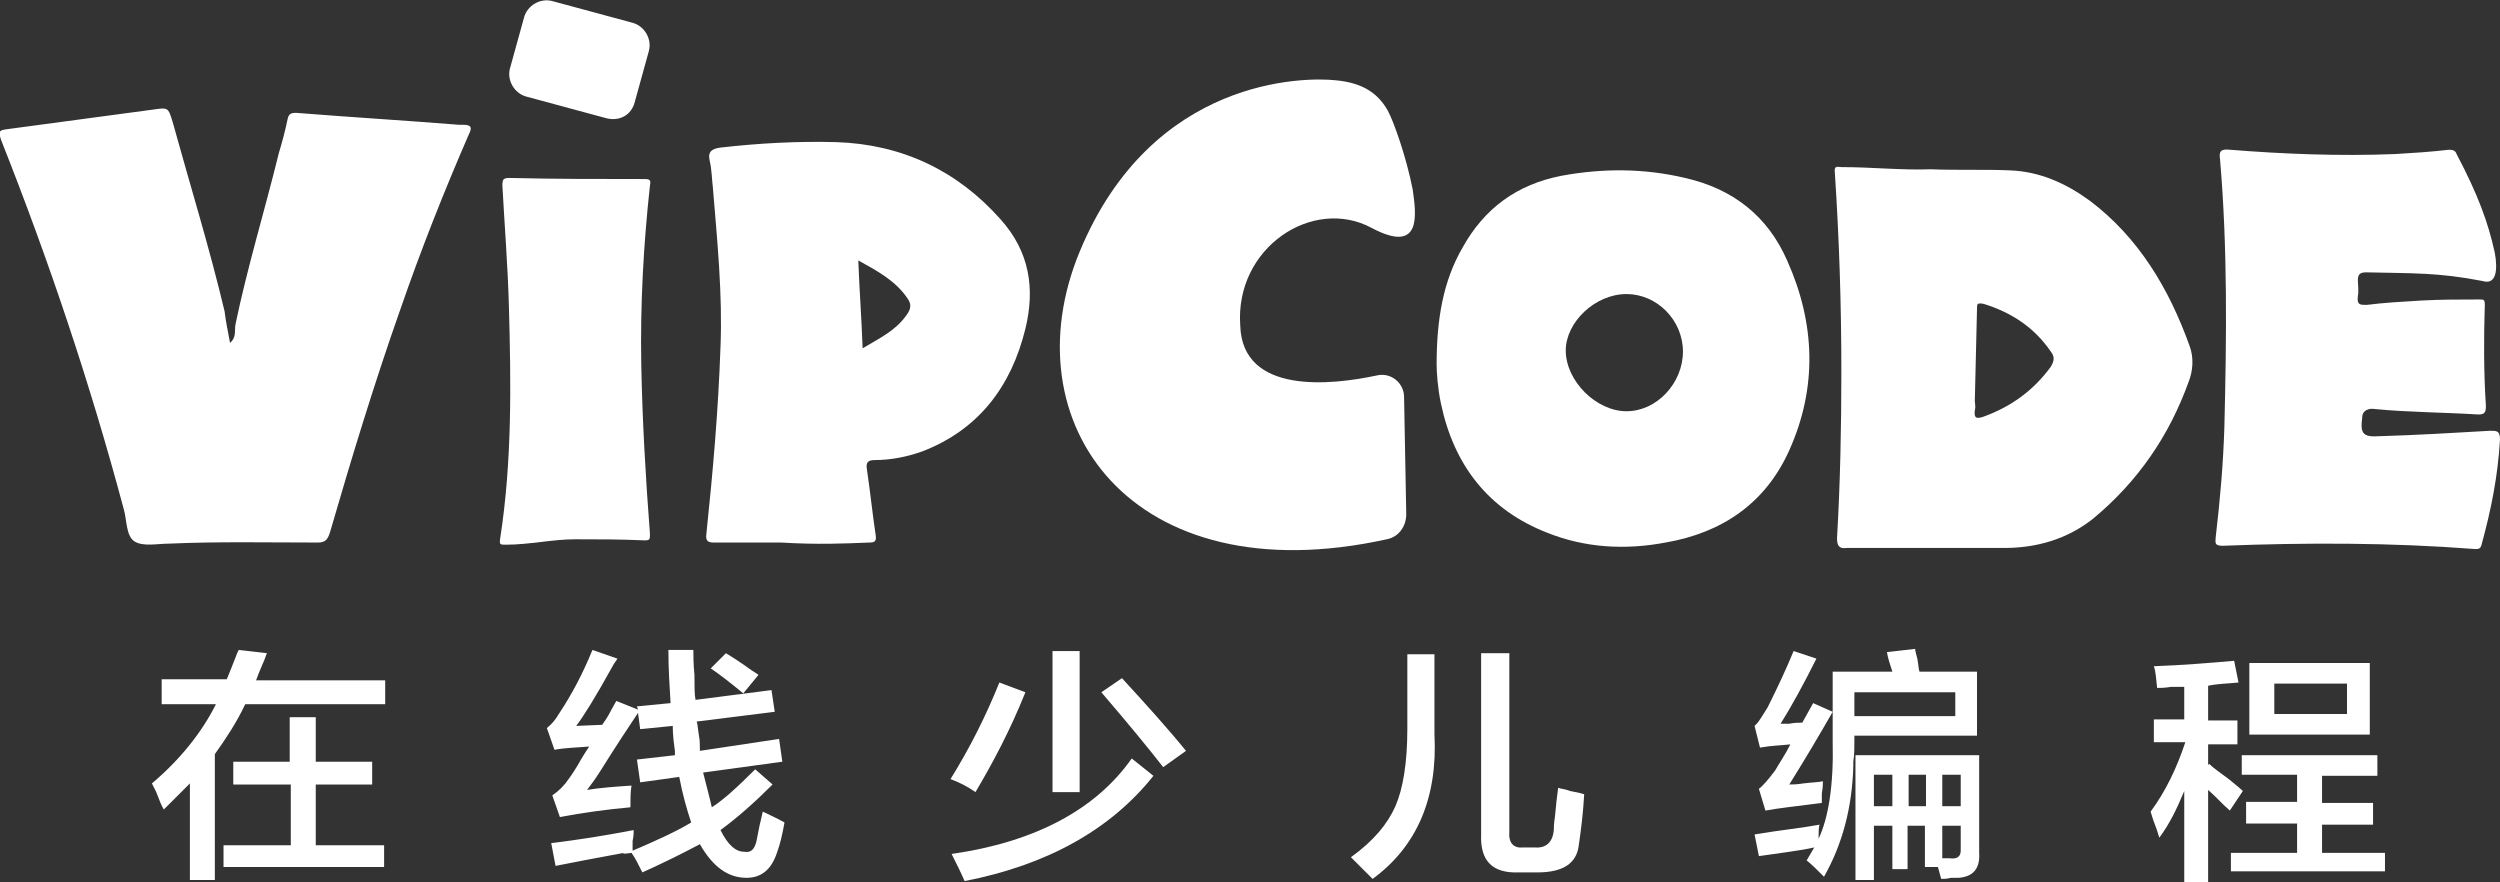 <?xml version="1.0" encoding="utf-8"?>
<!-- Generator: Adobe Illustrator 22.0.0, SVG Export Plug-In . SVG Version: 6.00 Build 0)  -->
<svg version="1.1" id="图层_1" xmlns="http://www.w3.org/2000/svg" xmlns:xlink="http://www.w3.org/1999/xlink" x="0px" y="0px"
	 viewBox="0 0 230.4 81.3" style="enable-background:new 0 0 230.4 81.3;" xml:space="preserve">
<rect x="0" y="0" width="230.4" height="81.3" fill="#333333" stroke="none"/>
<style type="text/css">
	.st0{fill:#FFFFFF;}
</style>
<g id="XMLID_20_">
	<path id="XMLID_21_" class="st0" d="M21.2,31.6c0.6-0.5,0.4-1.1,0.5-1.7c1.1-5.3,2.7-10.5,4-15.8c0.3-1,0.6-2.1,0.8-3.1
		c0.1-0.5,0.3-0.6,0.8-0.6c5,0.4,10,0.7,15,1.1c0.1,0,0.2,0,0.4,0c0.8,0,0.8,0.3,0.5,0.9c-2.3,5.3-4.4,10.6-6.3,16.1
		c-2.4,6.8-4.5,13.7-6.5,20.6C30.2,49.7,30,50,29.3,50c-4.6,0-9.2-0.1-13.7,0.1c-1.1,0-2.4,0.3-3.2-0.2s-0.7-2-1-3
		C8.3,35.3,4.5,24,0.1,12.9C-0.2,12,0,12,0.7,11.9c4.5-0.6,8.9-1.2,13.4-1.8c1.4-0.2,1.4-0.2,1.8,1.1c1.6,5.8,3.4,11.6,4.8,17.5
		C20.8,29.6,21,30.5,21.2,31.6z"/>
</g>
<g id="XMLID_16_">
	<path id="XMLID_17_" class="st0" d="M92.2,20.2c-4-4.5-9.1-6.9-15.1-7.1c-3.6-0.1-7.2,0.1-10.7,0.5c-0.7,0.1-1.2,0.3-1,1.2
		c0.2,0.8,0.2,1.7,0.3,2.5c0.4,4.9,0.9,9.8,0.7,14.7c-0.2,5.8-0.7,11.5-1.3,17.2C65,49.9,65.3,50,65.8,50c2.4,0,4.7,0,6.2,0
		c3.3,0.2,5.7,0.1,8.1,0c0.5,0,0.7-0.1,0.6-0.7c-0.3-2-0.5-4-0.8-6c-0.1-0.6,0-0.9,0.7-0.9c1.5,0,3-0.3,4.4-0.8
		c5.2-2,8.2-6,9.5-11.3C95.4,26.6,94.9,23.2,92.2,20.2z M83.5,29.1c-1,1.4-2.5,2.1-4,3c-0.1-2.8-0.3-5.4-0.4-8.1
		c1.8,1,3.5,1.9,4.6,3.6C84.1,28.2,83.8,28.7,83.5,29.1z"/>
</g>
<path id="XMLID_12_" class="st0" d="M201.8,31.9c-1.9-5.3-4.7-10-9.2-13.4c-2.2-1.6-4.6-2.7-7.4-2.8c-2.4-0.1-4.8,0-7.3-0.1
	c-2.6,0.1-5.4-0.2-8.2-0.2c-0.3,0-0.7-0.2-0.6,0.5c0.4,6.1,0.6,12.2,0.6,18.3c0,5.1-0.1,10.3-0.4,15.4c0,0.7,0.2,1,0.9,0.9
	c4.8,0,9.7,0,14.5,0c3,0,5.8-0.8,8.2-2.7c4.1-3.4,7-7.6,8.8-12.6C202.1,34.2,202.2,33,201.8,31.9z M182.2,28.5c0-0.5,0-0.6,0.6-0.5
	c2.6,0.8,4.7,2.2,6.2,4.4c0.4,0.5,0.3,0.9,0,1.4c-1.6,2.2-3.7,3.7-6.2,4.6c-0.6,0.2-0.9,0.2-0.8-0.6c0.1-0.3,0-0.6,0-0.9L182.2,28.5
	z"/>
<g id="XMLID_8_">
	<path id="XMLID_9_" class="st0" d="M164.7,24c-1.8-4.1-5-6.6-9.4-7.6c-3.8-0.9-7.6-0.9-11.4-0.2c-4.1,0.8-7.1,3-9.1,6.6
		c-1.8,3.1-2.4,6.6-2.4,10.8c0,0.7,0.1,2.2,0.4,3.6c1.2,5.7,4.4,9.8,9.8,11.9c3.5,1.4,7.2,1.6,10.9,0.9c5.2-0.9,9.2-3.6,11.4-8.5
		C167.5,35.7,167.3,29.8,164.7,24z M149.9,37.9c-2.8,0-5.6-2.8-5.6-5.6c0-2.6,2.7-5.2,5.6-5.2c2.8,0,5.2,2.4,5.2,5.3
		C155.1,35.3,152.7,37.9,149.9,37.9z"/>
</g>
<g id="LEBnf3.tif_1_">
	<g id="XMLID_6_">
		<path id="XMLID_7_" class="st0" d="M223.1,27.7c1.8-0.1,3.6-0.1,5.4-0.1c0.4,0,0.5,0,0.5,0.5c-0.1,3.1-0.1,6.2,0.1,9.3
			c0,0.6-0.1,0.8-0.7,0.8c-3.2-0.2-6.4-0.2-9.5-0.5c-0.6-0.1-1.2,0.1-1.2,0.8c-0.2,1.5,0.1,1.8,1.6,1.7c3.4-0.1,6.8-0.3,10.2-0.5
			c0.6,0,0.9,0,0.9,0.8c-0.2,3.4-0.8,6.4-1.7,9.7c-0.1,0.4-0.3,0.4-0.6,0.4c-7.8-0.6-15.5-0.6-23.3-0.3c-0.8,0-0.6-0.4-0.6-0.8
			c0.4-3.4,0.7-6.8,0.8-10.2c0.2-8.2,0.3-16.4-0.4-24.6c-0.1-0.7,0-1,0.9-0.9c5,0.4,10.1,0.6,15.2,0.4c1.7-0.1,3.3-0.2,5-0.4
			c0.4,0,0.6,0.1,0.7,0.4c2,3.8,2.9,6.3,3.5,9c0.1,0.5,0.6,3.2-1.1,2.7c-4.1-0.8-6.5-0.7-10.7-0.8c-0.5,0-0.8,0.1-0.8,0.7
			c0,0.4,0.1,1,0,1.5c-0.1,0.8,0.2,0.8,0.8,0.8C219.7,27.9,221.4,27.8,223.1,27.7C223.1,27.7,223.1,27.8,223.1,27.7z"/>
	</g>
</g>
<g id="XMLID_4_">
	<path id="XMLID_5_" class="st0" d="M126.4,21c4.7,2.5,4.1-1.3,3.8-3.5c-0.6-3.1-1.8-6.4-2.3-7.3c-1-1.8-2.6-2.6-4.8-2.8
		c-2.7-0.3-16.9-0.4-23.6,15.8c-6.5,15.7,4.7,31.7,28.3,26.5c1.1-0.2,1.8-1.2,1.8-2.3l-0.2-10.8c0-1.3-1.2-2.3-2.5-2
		c-4.2,0.9-12.4,1.8-12.6-4.6C113.8,22.8,121,18.1,126.4,21z"/>
</g>
<g id="_x34_qQKDM.tif_1_">
	<g id="XMLID_2_">
		<path id="XMLID_3_" class="st0" d="M53,49.7c-2.1,0-4.2,0.5-6.4,0.5c-0.5,0-0.6,0-0.5-0.6c1.1-7.1,1-14.3,0.8-21.4
			c-0.1-3.7-0.4-7.4-0.6-11.1c0-0.6,0.1-0.7,0.7-0.7c4.1,0.1,8.3,0.1,12.4,0.1c0.5,0,0.6,0.1,0.5,0.6c-0.6,5.5-0.9,11-0.8,16.5
			c0.1,5.2,0.4,10.4,0.8,15.6c0,0.5,0,0.6-0.5,0.6C57.2,49.7,55.1,49.7,53,49.7C52.2,49.6,53,49.6,53,49.7z"/>
	</g>
</g>
<path id="XMLID_1_" class="st0" d="M55.9,10.9l-7.4-2c-1.1-0.3-1.8-1.5-1.5-2.6l1.3-4.7c0.3-1.1,1.5-1.8,2.6-1.5l7.4,2
	c1.1,0.3,1.8,1.5,1.5,2.6l-1.3,4.7C58.2,10.6,57.1,11.2,55.9,10.9z"/>
<path class="st0" d="M14.9,64.8v-2.2h6c0.2-0.5,0.5-1.2,0.8-2c0.1-0.3,0.2-0.5,0.3-0.7l2.6,0.3c-0.1,0.2-0.2,0.6-0.4,1
	c-0.3,0.7-0.5,1.2-0.6,1.5h11.9v2.2H22.6c-0.8,1.7-1.8,3.2-2.8,4.6v11.6h-2.3v-8.9c-0.2,0.2-0.6,0.6-1.2,1.2
	c-0.5,0.5-0.9,0.9-1.2,1.2c-0.2-0.3-0.4-0.8-0.7-1.6c-0.2-0.4-0.3-0.6-0.4-0.8c2.6-2.2,4.6-4.7,5.9-7.3h-5L14.9,64.8L14.9,64.8z
	 M21.5,72.3v-2.1h5.2v-4.1h2.4v4.1h5.2v2.1h-5.2v5.6h6.3v2H20.6v-2h6.2v-5.6H21.5z"/>
<path class="st0" d="M59.2,80.4c-0.4-0.8-0.7-1.4-1-1.8c-0.7,0.1-0.9,0.1-0.7,0c-2.7,0.5-4.8,0.9-6.3,1.2l-0.4-2.1
	c2.5-0.3,5-0.7,7.6-1.2c0,0.2,0,0.6-0.1,1c0,0.4,0,0.7,0,0.9c2.1-0.9,3.9-1.7,5.4-2.6c-0.4-1.2-0.8-2.6-1.1-4.2L59,72.1L58.7,70
	l3.5-0.4c0-0.1,0-0.2,0-0.4c-0.1-0.7-0.2-1.5-0.2-2.3l-3,0.3l-0.2-1.5c-0.8,1.2-2,3-3.5,5.4c-0.5,0.8-0.9,1.3-1.2,1.7
	c1.2-0.2,2.6-0.3,4.1-0.4c-0.1,0.6-0.1,1.2-0.1,2c-2.2,0.2-4.4,0.5-6.5,0.9l-0.7-2c0.6-0.4,1.1-0.9,1.5-1.5c0.3-0.4,0.7-1,1.2-1.9
	c0.3-0.5,0.5-0.8,0.7-1.1c-1.1,0.1-2.1,0.1-3.2,0.3l-0.7-2c0.5-0.4,0.8-0.8,1.1-1.3c1.2-1.8,2.2-3.7,3.1-5.9l2.3,0.8
	c-0.1,0.2-0.3,0.4-0.5,0.8c-1.5,2.7-2.6,4.5-3.3,5.4l2.4-0.1c0.2-0.3,0.5-0.7,0.8-1.3c0.2-0.4,0.4-0.7,0.5-0.9l2,0.8l-0.1-0.3
	l3.1-0.3c-0.1-1.6-0.2-3.2-0.2-4.9h2.3c0,0.5,0,1.3,0.1,2.3c0,1.1,0,1.8,0.1,2.3l7-0.9l0.3,2l-7.2,0.9c0.1,0.2,0.1,0.6,0.2,1.2
	c0.1,0.5,0.1,0.9,0.1,1.2c0,0.1,0,0.1,0,0.3l7.3-1.1l0.3,2.1l-7.3,1c0.3,1.2,0.6,2.3,0.8,3.2c1.1-0.7,2.4-1.9,4-3.5l1.6,1.4
	c-1.7,1.7-3.3,3.1-4.8,4.2c0.7,1.4,1.4,2,2.2,2c0.6,0.1,0.9-0.2,1.1-0.9c0.2-1.1,0.4-2,0.6-2.8c0.6,0.3,1.3,0.6,2,1
	c-0.2,1.1-0.4,2-0.7,2.8c-0.5,1.5-1.4,2.3-2.8,2.3c-1.7,0-3.1-1-4.3-3.1C63,78.6,61.2,79.5,59.2,80.4z M68.5,63.9
	c-1.1-0.9-2.1-1.7-3-2.3l1.4-1.4c0.5,0.3,1.3,0.8,2.4,1.6c0.3,0.2,0.5,0.3,0.6,0.4L68.5,63.9z"/>
<path class="st0" d="M89.9,73c-0.7-0.5-1.5-0.9-2.3-1.2c1.8-2.9,3.3-5.9,4.5-8.9l2.4,0.9C93.1,67.3,91.5,70.3,89.9,73z M88.9,81.2
	c-0.3-0.7-0.7-1.5-1.2-2.5c7.7-1.1,13.3-4.1,16.6-8.8l2,1.6C102.4,76.4,96.6,79.7,88.9,81.2z M97,73V60h2.5v13H97z M107.2,70.7
	c-1.4-1.8-3.3-4.1-5.7-6.9l1.9-1.3c2.2,2.4,4.2,4.6,5.9,6.7L107.2,70.7z"/>
<path class="st0" d="M126.5,81c-0.7-0.7-1.3-1.3-2-2c2.1-1.5,3.4-3.1,4.1-4.7c0.7-1.6,1.1-4,1.1-7.1v-6.9h2.5v7.4
	C132.5,73.5,130.6,78,126.5,81z M140,80.4c-2.4,0.1-3.6-1-3.5-3.5V60.2h2.6v16.4c-0.1,1.1,0.4,1.6,1.3,1.5h1
	c1.1,0.1,1.7-0.5,1.8-1.6c0-0.2,0-0.6,0.1-1.2c0.1-1.1,0.2-2,0.3-2.7c0.2,0.1,0.6,0.1,1.1,0.3c0.6,0.1,1,0.2,1.3,0.3
	c-0.1,1.8-0.3,3.3-0.5,4.7c-0.2,1.7-1.5,2.5-3.8,2.5L140,80.4L140,80.4z"/>
<path class="st0" d="M162.1,78.9l-0.4-2c2.4-0.4,4.4-0.6,6-0.9c-0.1,0.2-0.1,0.7-0.1,1.3c0.9-1.9,1.4-4.9,1.3-9v-6.4h5.5
	c-0.2-0.6-0.4-1.2-0.5-1.8l2.6-0.3c0,0.2,0.1,0.5,0.2,0.9c0.1,0.5,0.1,0.9,0.2,1.2h5.3v5.9h-11.3v0.4c0,0.7,0,1.4-0.1,2
	c0,0.1,0,0.3,0,0.4c-0.1,3.8-1,7.2-2.7,10.2c-0.7-0.7-1.2-1.2-1.6-1.5l0.7-1.2C165.9,78.4,164.1,78.6,162.1,78.9z M162.7,74.7
	l-0.6-2c0.4-0.3,0.9-0.9,1.5-1.7c0.4-0.7,0.9-1.4,1.4-2.4c-0.8,0.1-1.7,0.1-2.8,0.3l-0.5-2c0.1-0.1,0.1-0.1,0.2-0.2
	c0.2-0.2,0.5-0.7,1-1.5c0.9-1.8,1.7-3.5,2.4-5.2l2.1,0.7c-1.2,2.4-2.3,4.4-3.3,6c0.2,0,0.4,0,0.8,0c0.5-0.1,0.9-0.1,1.2-0.1l1-1.8
	l1.8,0.8c-1.2,2.1-2.5,4.3-4,6.7c0.3,0,0.7,0,1.3-0.1c0.8-0.1,1.4-0.1,1.8-0.2c0,0.2,0,0.6-0.1,1.1c0,0.4,0,0.7,0,0.9
	C165.5,74.3,163.8,74.5,162.7,74.7z M170.9,63.8V66h9.3v-2.2H170.9z M174.4,80.1v-4h-1.7v5H171V69.6h11.4v9c0.1,1.5-0.6,2.2-1.9,2.3
	c-0.1,0-0.4,0-0.7,0c-0.4,0.1-0.7,0.1-0.9,0.1l-0.3-1.1h-1.2v-3.8h-1.6v4H174.4z M172.7,71.4v2.9h1.7v-2.9H172.7z M175.9,71.4v2.9
	h1.6v-2.9H175.9z M180.7,71.4H179v2.9h1.7V71.4z M179.7,79.1c0.7,0.1,1-0.2,1-0.7v-2.3H179v3H179.7z"/>
<path class="st0" d="M198.5,68.5v-2.2h2.8v-3c-0.2,0-0.6,0-1.2,0c-0.6,0.1-1,0.1-1.3,0.1c-0.1-0.8-0.1-1.4-0.3-2
	c2.7-0.1,5.1-0.3,7.4-0.5l0.4,2c-0.9,0.1-1.9,0.1-2.8,0.3v3.2h2.7v2.2h-2.7v1.9l0.1-0.1c0.4,0.4,1,0.8,1.8,1.4
	c0.6,0.5,1,0.8,1.3,1.1l-1.2,1.8c-0.7-0.6-1.3-1.3-2-1.9v8.5h-2.2v-8.4c-0.7,1.7-1.4,3.1-2.3,4.3c-0.1-0.3-0.2-0.7-0.4-1.2
	s-0.3-0.9-0.4-1.2c1.4-1.9,2.4-4,3.2-6.4h-2.9L198.5,68.5L198.5,68.5z M206.6,71.5v-1.9h12.5v1.9H214V74h4.7v2H214v2.6h5.8v1.7
	h-14.2v-1.7h6.1v-2.7H207v-2h4.7v-2.5h-5.1V71.5z M207.3,67.7v-6.6h11.1v6.6H207.3z M209.6,63v2.8h6.7V63H209.6z"/>
</svg>
